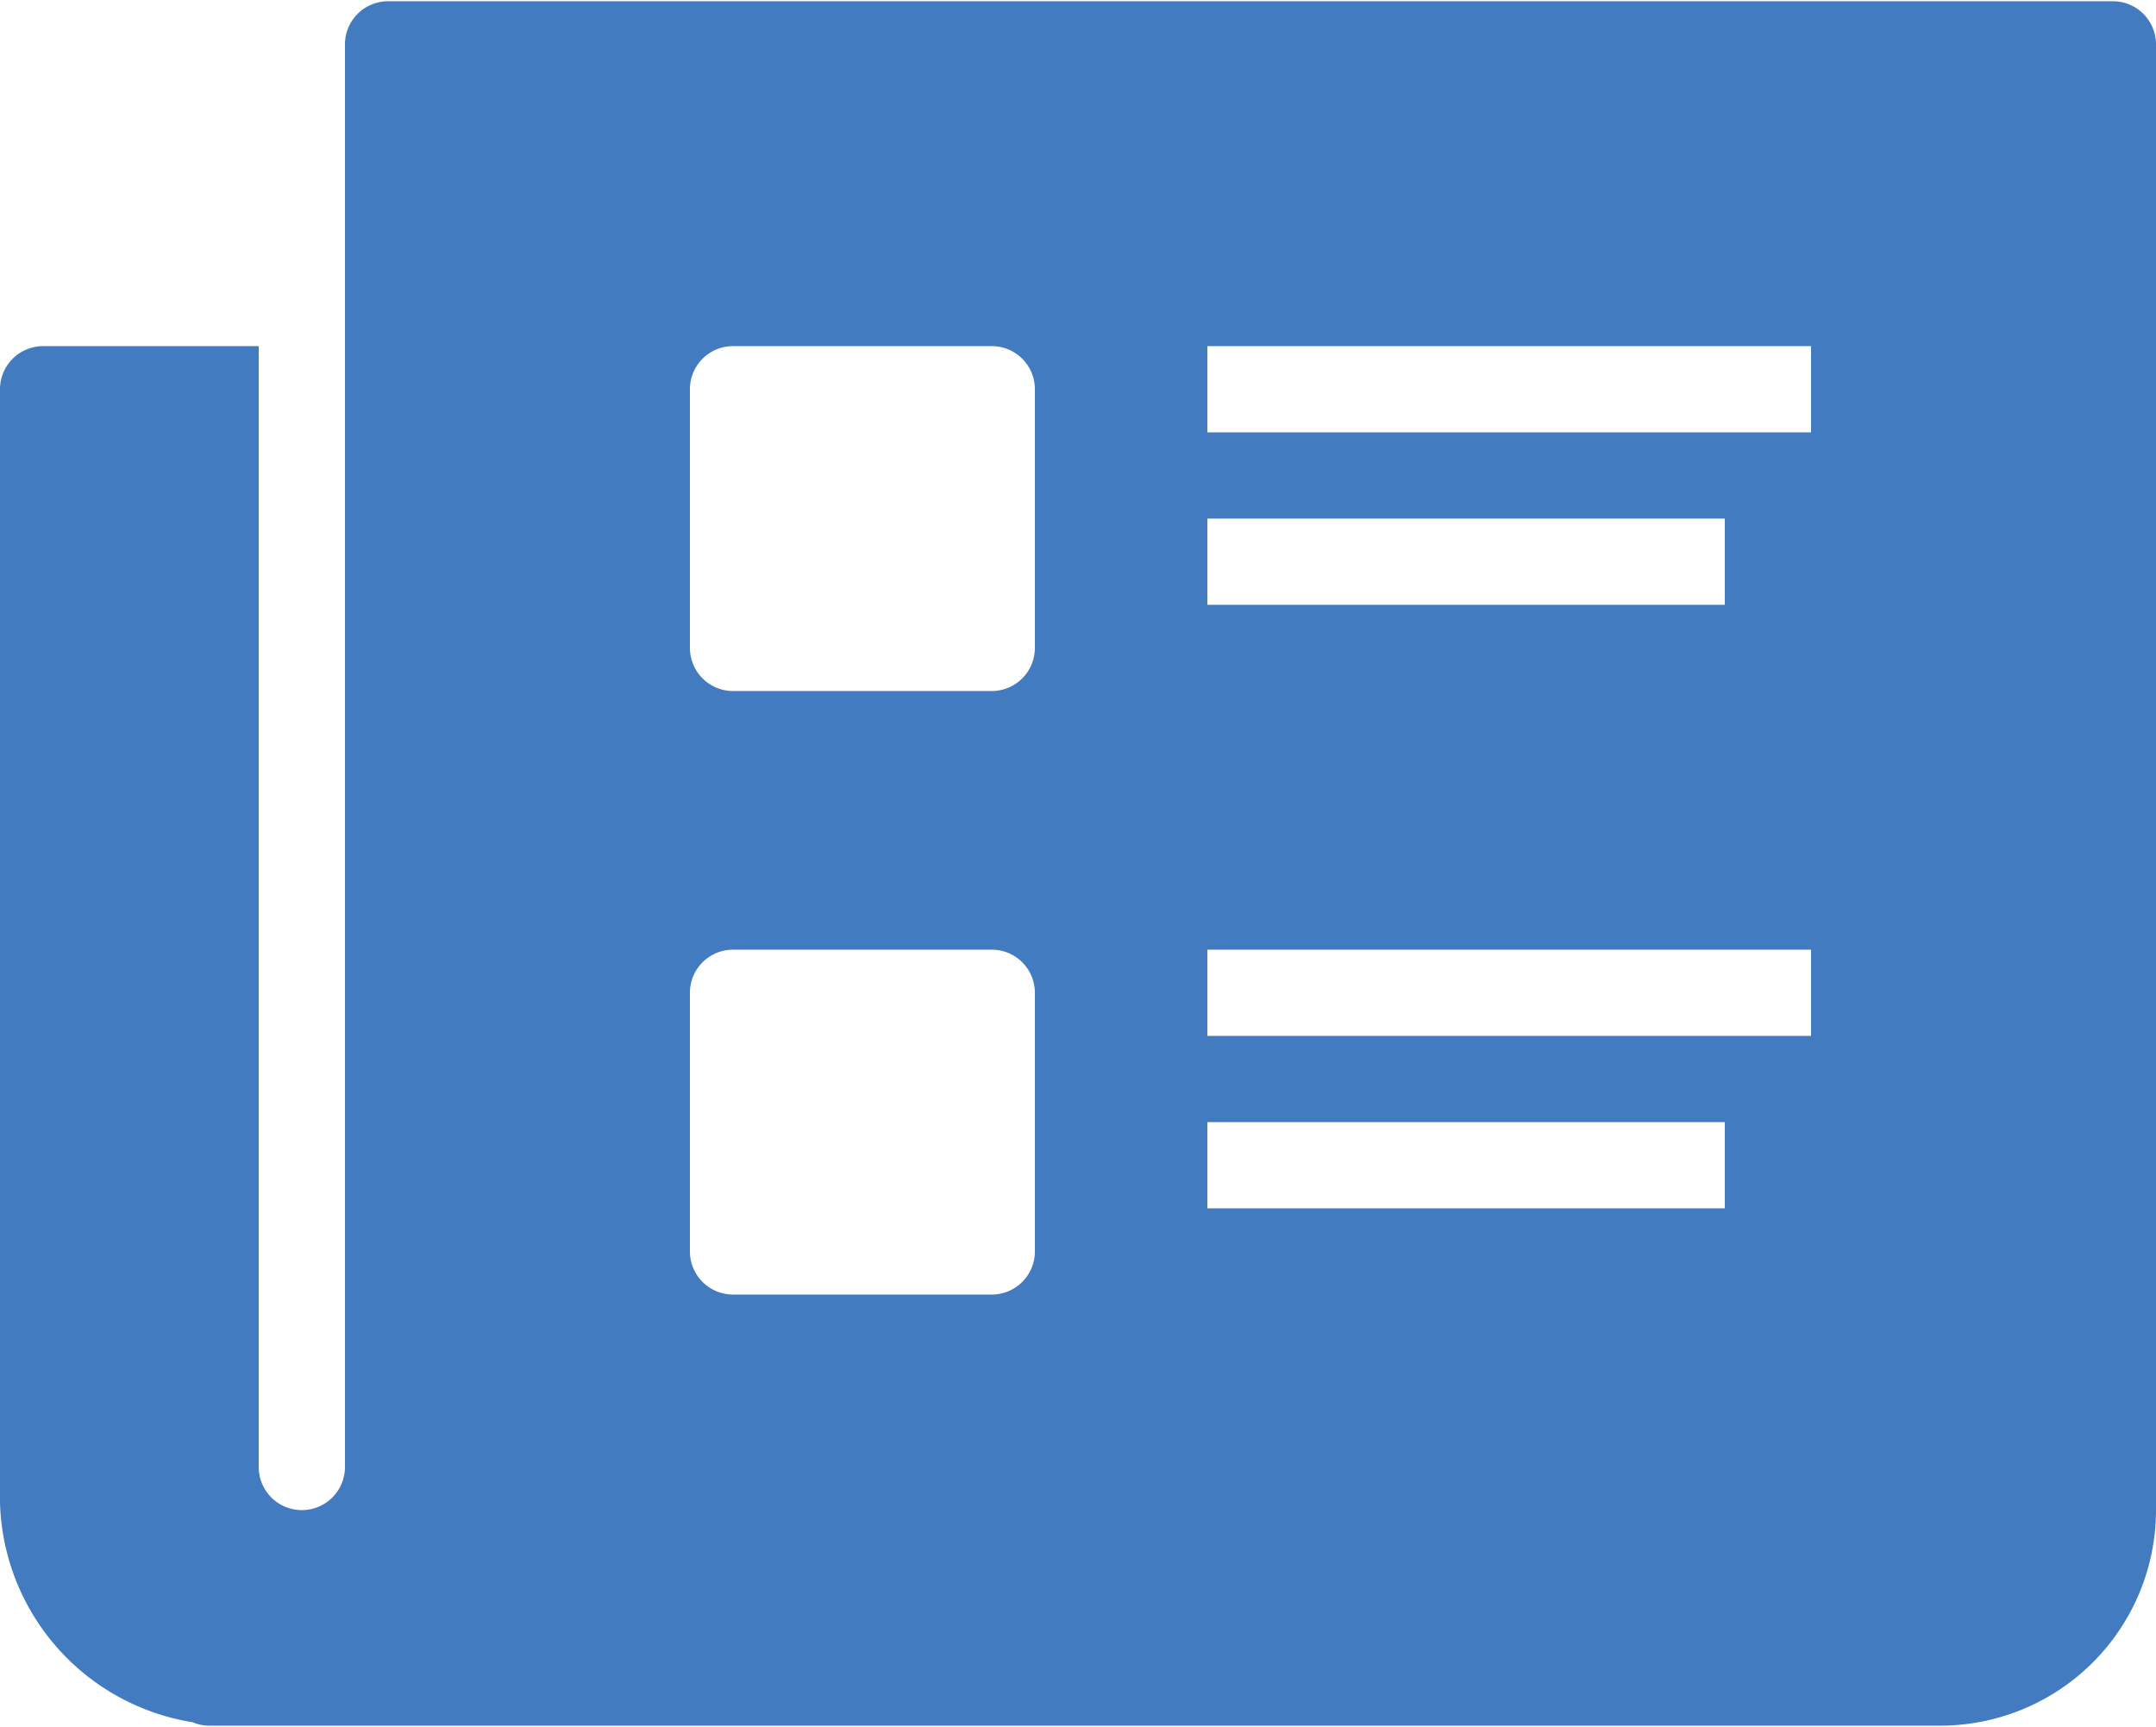 <svg xmlns="http://www.w3.org/2000/svg" width="0.347in" height="0.278in" viewBox="0 0 25 20"><title>cp-web20-icon-catalog-660</title><path d="M192.317,170h-20a.5.5,0,0,0-.5.5V187a.5.5,0,0,1-1,0V174h-2.5a.5.5,0,0,0-.5.5v12.915a2.655,2.655,0,0,0,2.232,2.545.499.499,0,0,0,.196.04h20.072a2.502,2.502,0,0,0,2.5-2.499V170.5A.5.5,0,0,0,192.317,170Zm-10.5,6h6v1h-6Zm-2,8.5a.5.5,0,0,1-.5.5h-3a.5.5,0,0,1-.5-.5v-3a.5.5,0,0,1,.5-.5h3a.5.5,0,0,1,.5.5Zm0-7a.5.5,0,0,1-.5.5h-3a.5.5,0,0,1-.5-.5v-3a.5.5,0,0,1,.5-.5h3a.5.5,0,0,1,.5.5Zm8,6.5h-6v-1h6Zm1-2h-7v-1h7Zm0-7h-7v-1h7Z" transform="translate(-167.817 -170)" fill="#427bbf"/></svg>